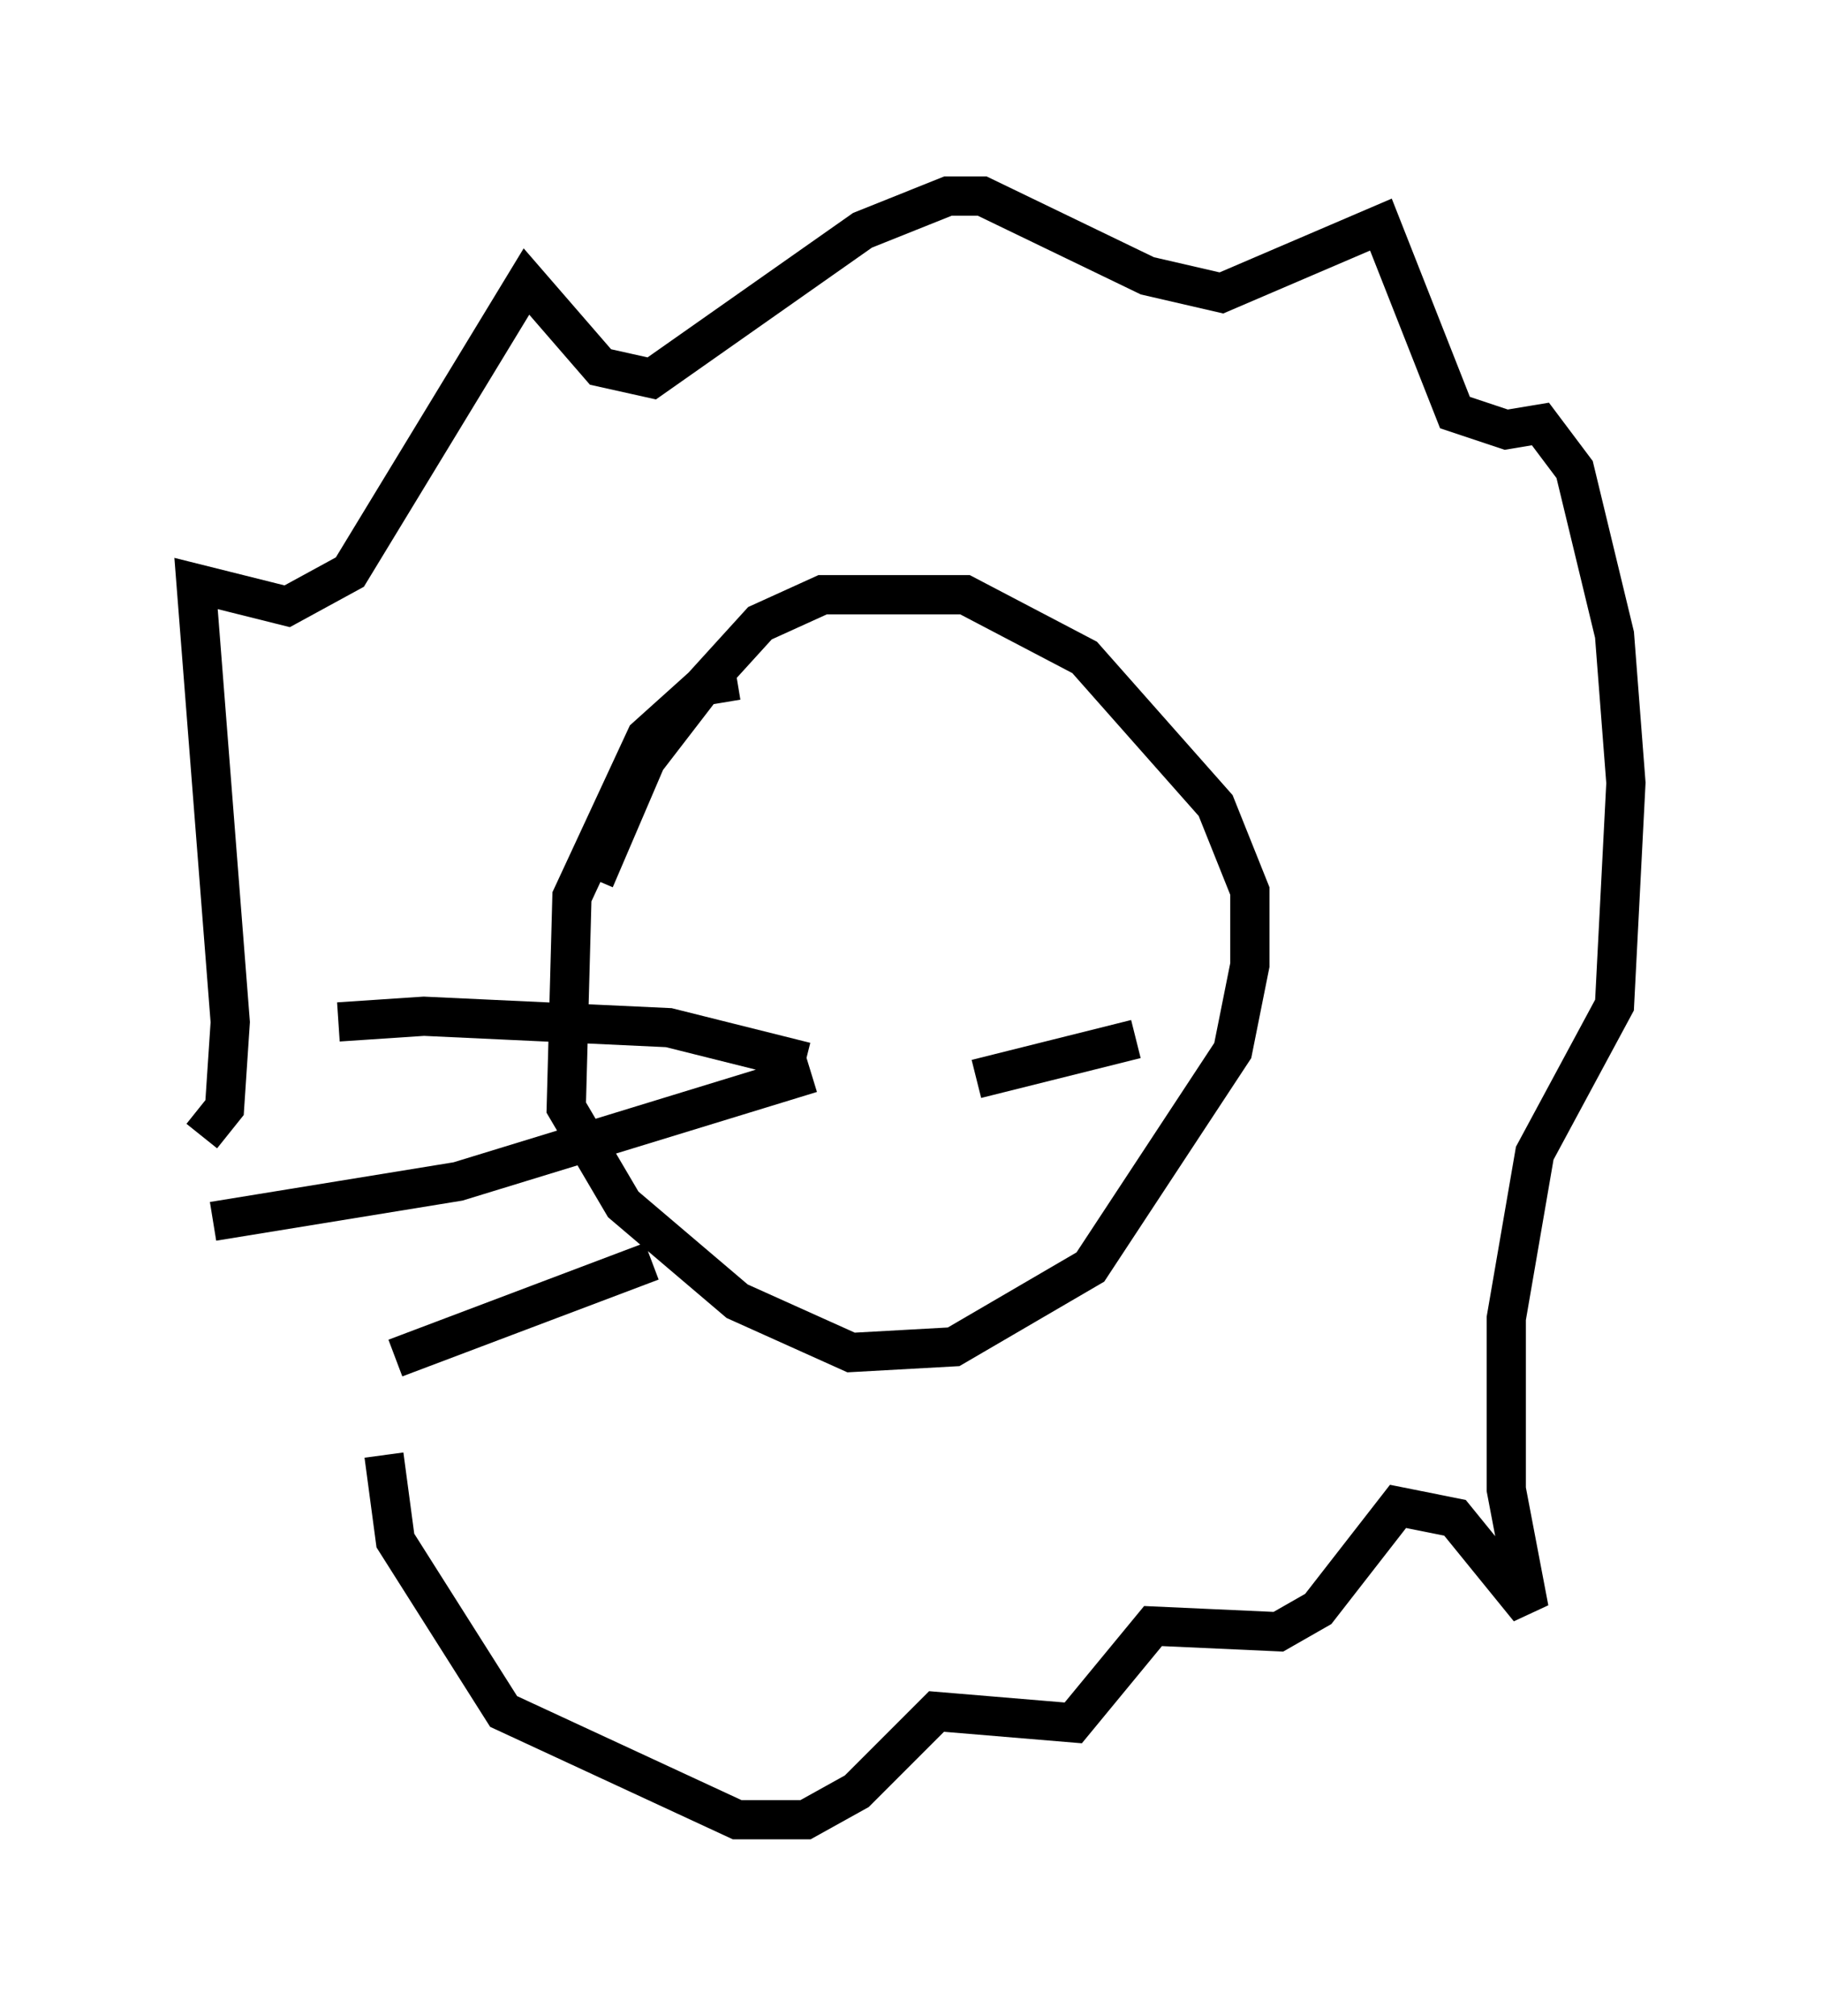 <?xml version="1.0" encoding="utf-8" ?>
<svg baseProfile="full" height="51.397" version="1.1" width="46.458" xmlns="http://www.w3.org/2000/svg" xmlns:ev="http://www.w3.org/2001/xml-events" xmlns:xlink="http://www.w3.org/1999/xlink"><defs /><rect fill="white" height="51.397" width="46.458" x="0" y="0" /><path d="M10.955, 37.681 m-5.81, -8.715 l0.581, -0.726 0.145, -2.179 l-0.872, -11.184 2.324, 0.581 l1.598, -0.872 4.503, -7.408 l1.888, 2.179 1.307, 0.291 l5.374, -3.777 2.179, -0.872 l0.872, 0.0 4.212, 2.034 l1.888, 0.436 4.067, -1.743 l1.888, 4.793 1.307, 0.436 l0.872, -0.145 0.872, 1.162 l1.017, 4.212 0.291, 3.777 l-0.291, 5.665 -2.034, 3.777 l-0.726, 4.212 0.0, 4.358 l0.581, 3.05 -1.888, -2.324 l-1.453, -0.291 -2.034, 2.615 l-1.017, 0.581 -3.196, -0.145 l-2.034, 2.469 -3.486, -0.291 l-2.034, 2.034 -1.307, 0.726 l-1.743, 0.0 -5.955, -2.76 l-2.76, -4.358 -0.291, -2.179 m9.006, -19.754 l-0.872, 0.145 -1.453, 1.307 l-1.888, 4.067 -0.145, 5.374 l1.453, 2.469 2.905, 2.469 l2.905, 1.307 2.615, -0.145 l3.486, -2.034 3.631, -5.52 l0.436, -2.179 0.0, -1.888 l-0.872, -2.179 -3.341, -3.777 l-3.05, -1.598 -3.631, 0.0 l-1.598, 0.726 -1.453, 1.598 l-1.453, 1.888 -1.307, 3.05 m8.425, 4.503 l0.0, 0.0 m-3.05, 0.145 l-3.486, -0.872 -6.246, -0.291 l-2.179, 0.145 m-3.196, 5.084 l6.246, -1.017 9.006, -2.76 m-10.603, 7.263 l6.536, -2.469 m8.279, -4.648 l4.067, -1.017 " fill="none" stroke="black" stroke-width="1" /></svg>